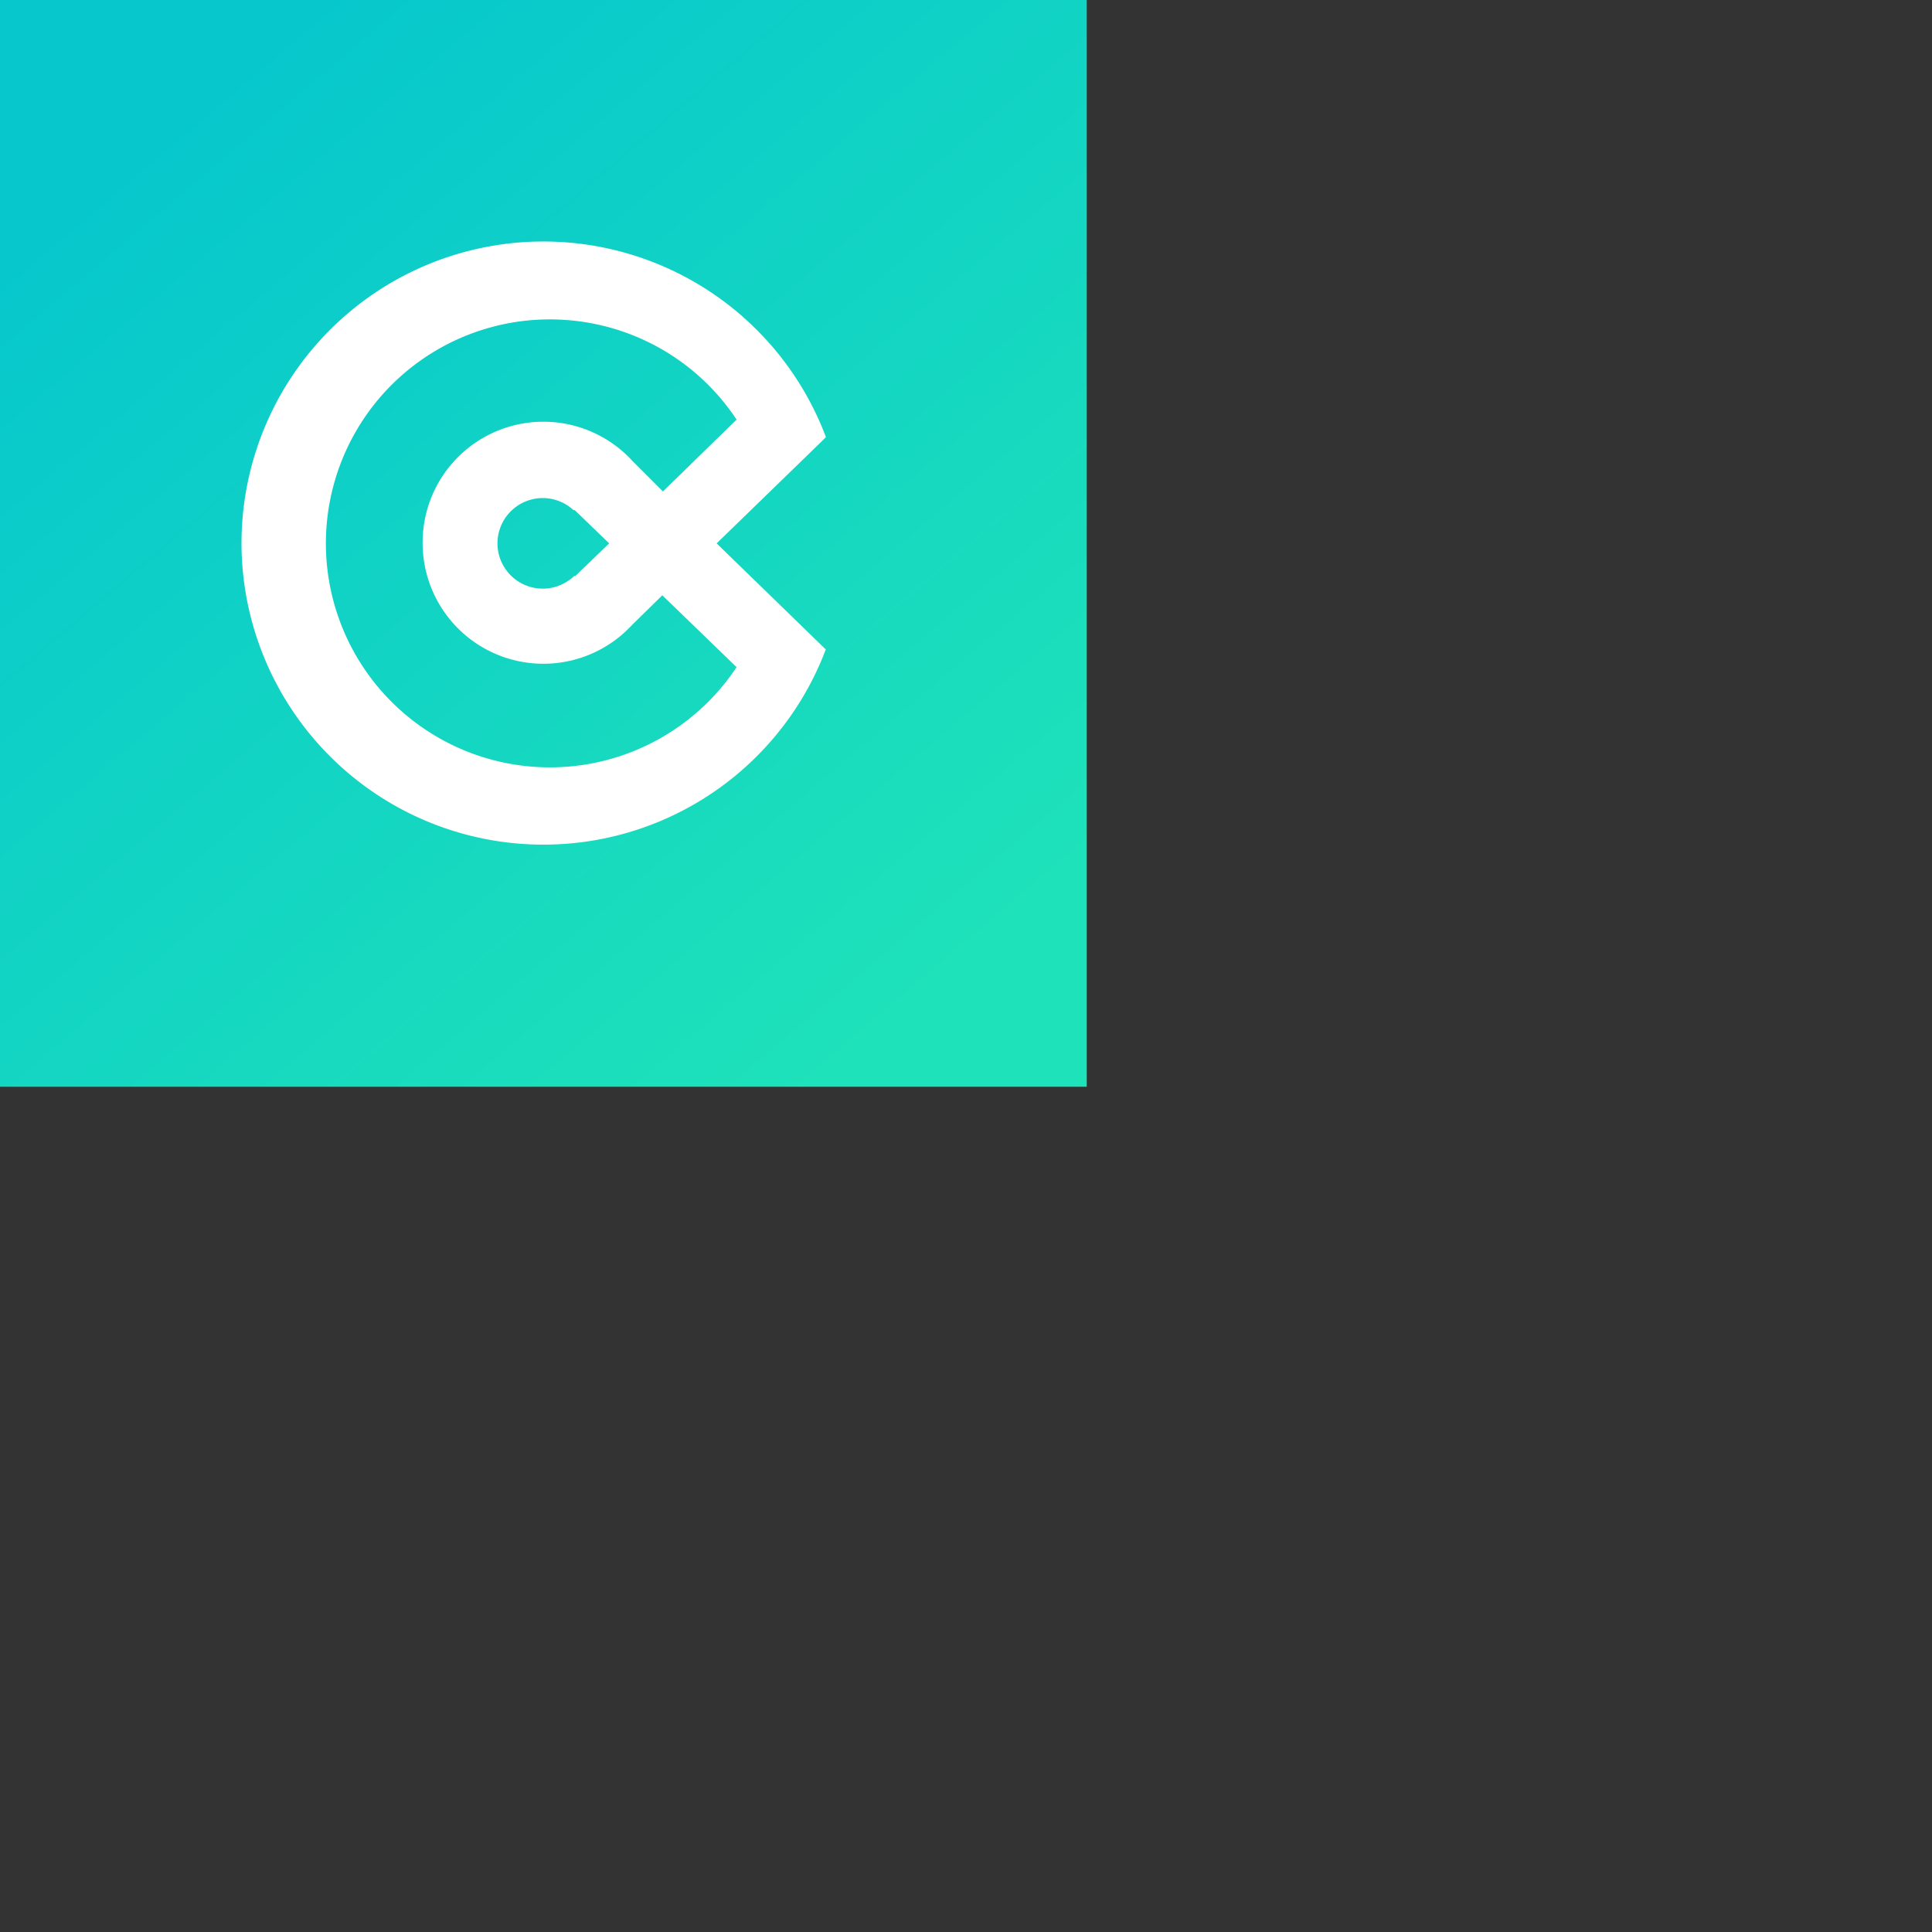 <svg xmlns="http://www.w3.org/2000/svg" width="32" height="32" viewBox="0 0 32 32"><rect x="0" y="0" width="32" height="32" fill="#333333" stroke="none"/><path fill="url(#aohinvluq)" d="M0 0h18v18H0z"/><path fill-rule="evenodd" d="M4 9a5 5 0 019.68-1.76l-.08.08L11.87 9l1.8 1.75h.01A5 5 0 014 9zm5.1-3.71c1.3 0 2.44.66 3.1 1.66l-1.22 1.19-.5-.5A2 2 0 007 9a2 2 0 003.47 1.35l.5-.49 1.23 1.19a3.71 3.71 0 11-3.1-5.76zm.43 4.25l.56-.54-.57-.55H9.5a.75.75 0 10.01 1.09h.01z" fill="#fff"/><defs><linearGradient id="aohinvluq" x1="2.59" y1="2.17" x2="15.07" y2="16.84" gradientUnits="userSpaceOnUse"><stop stop-color="#07C7CD"/><stop offset="1" stop-color="#1EE2B9"/></linearGradient></defs></svg>
